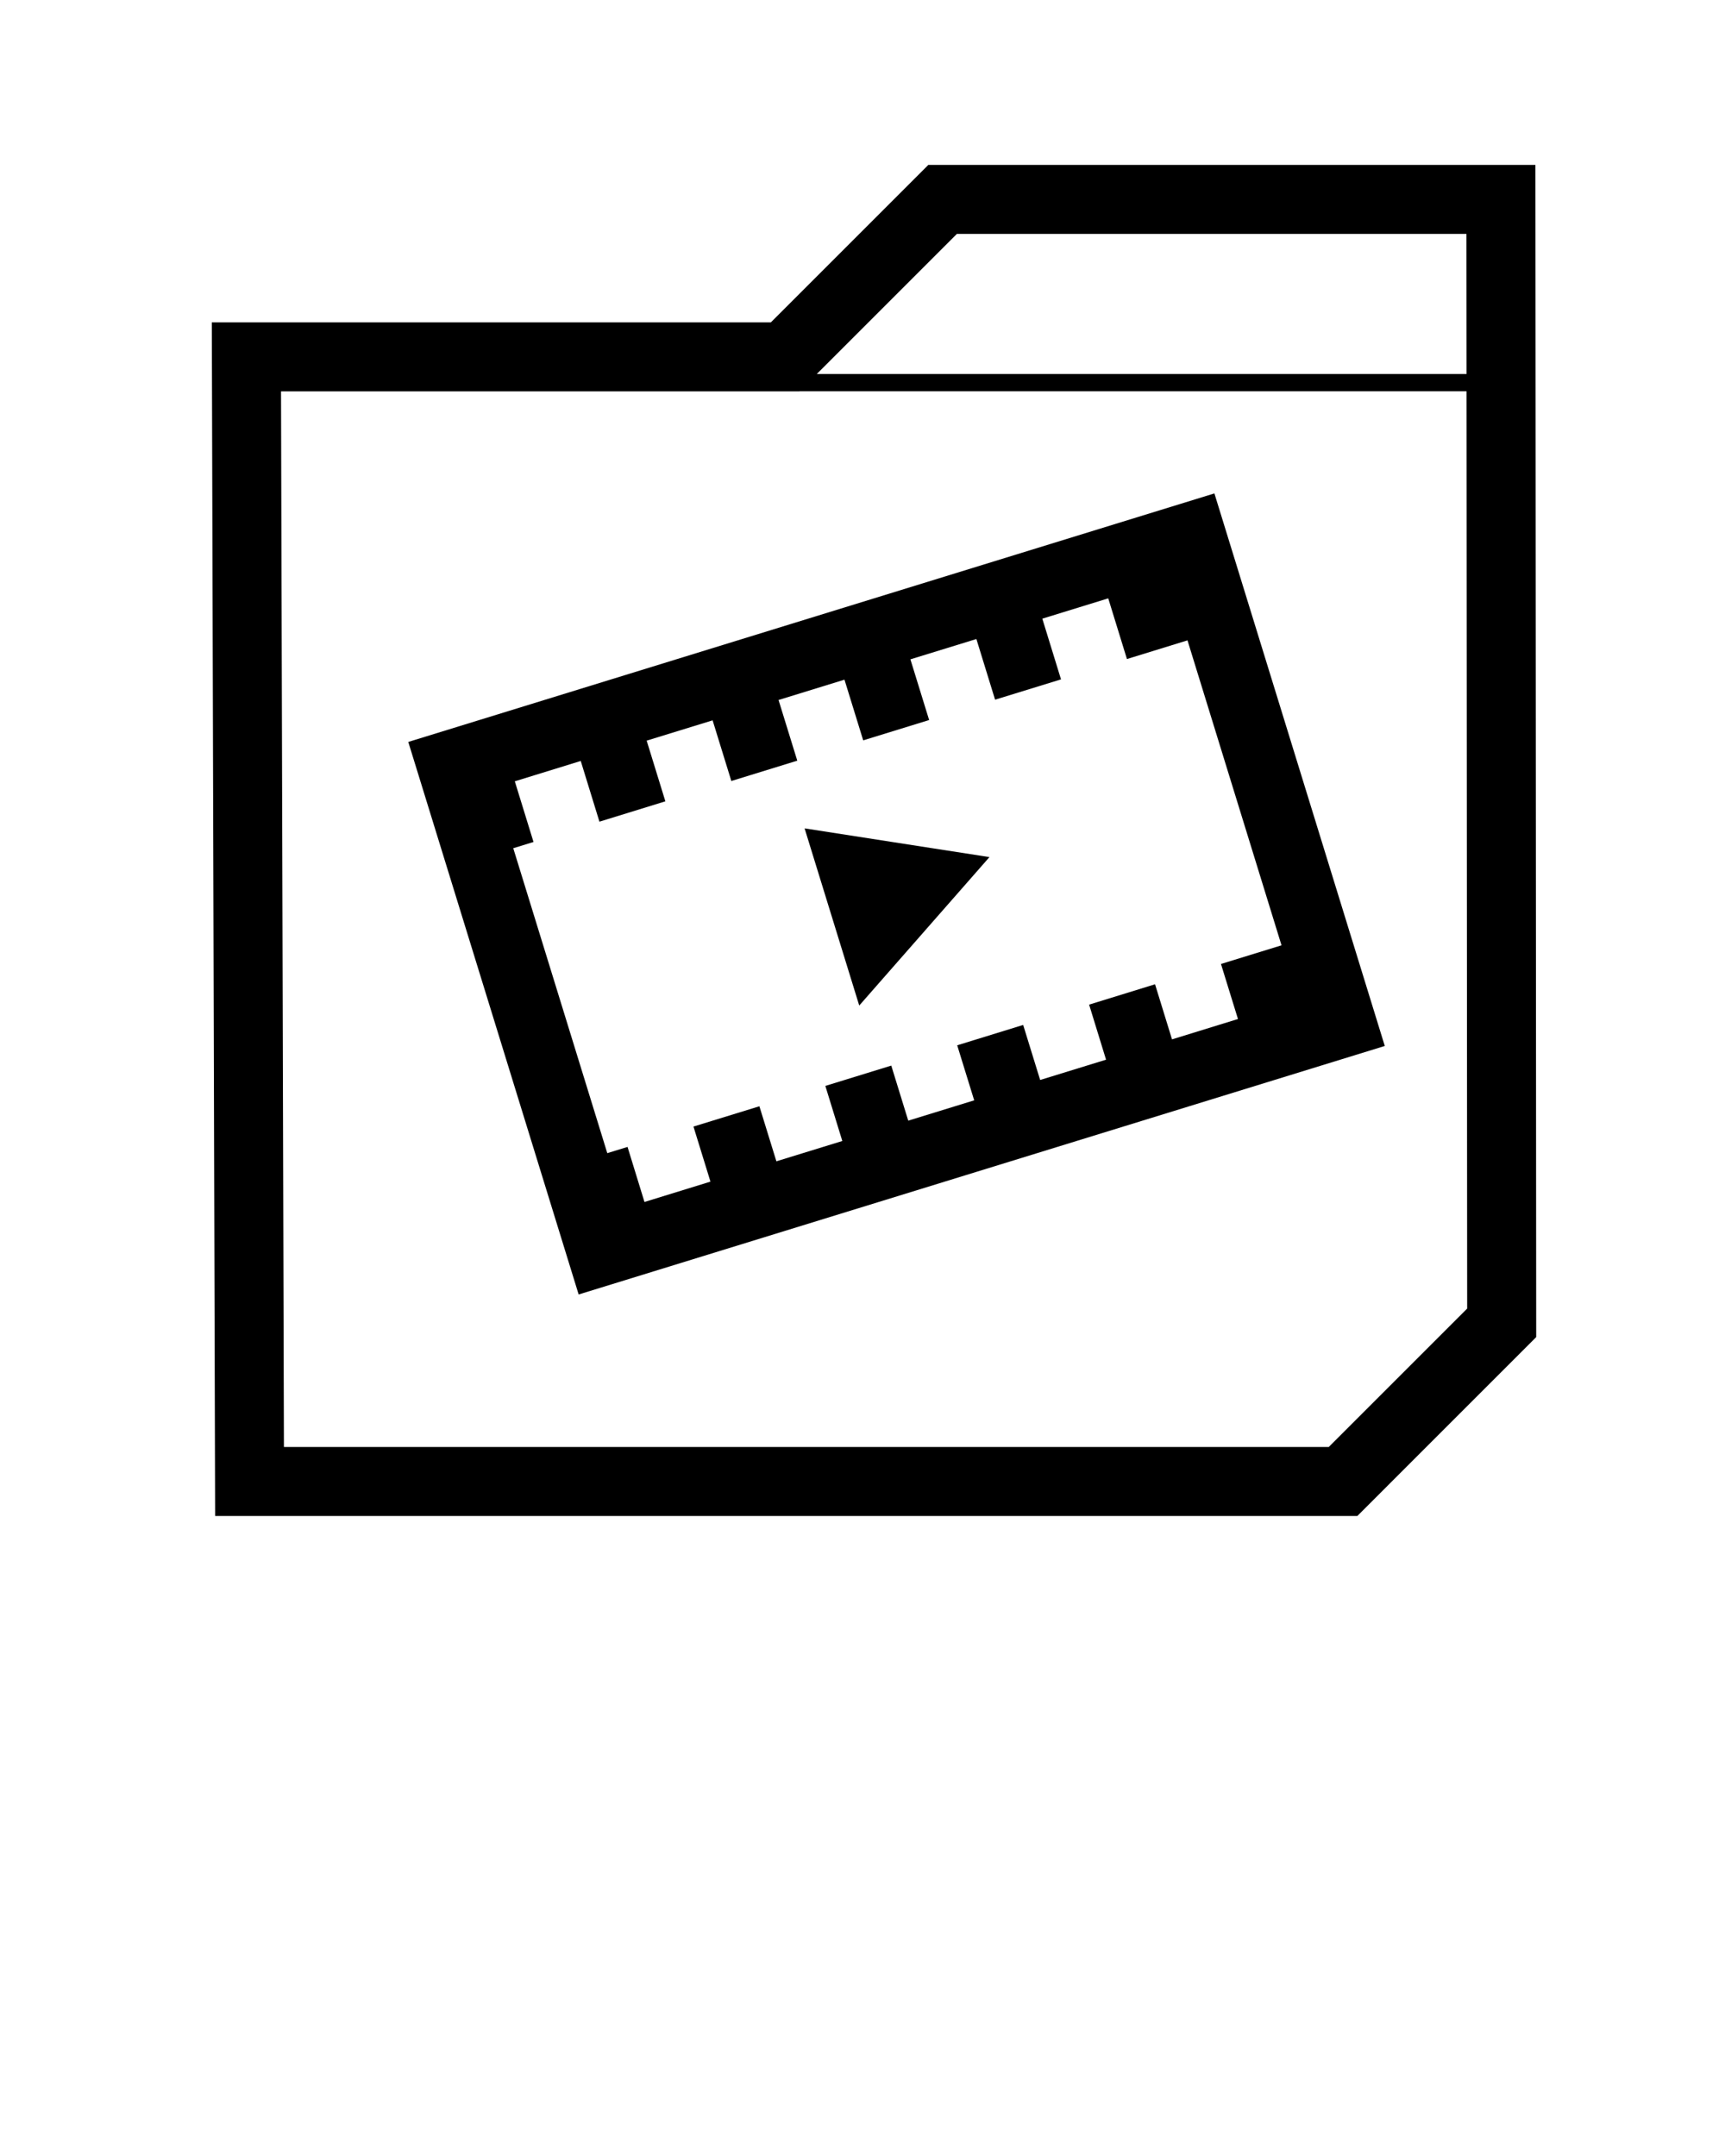 <svg style="fill: #fff;" xmlns:dc="http://purl.org/dc/elements/1.1/" xmlns:cc="http://creativecommons.org/ns#" xmlns:rdf="http://www.w3.org/1999/02/22-rdf-syntax-ns#" xmlns:svg="http://www.w3.org/2000/svg" xmlns="http://www.w3.org/2000/svg" xmlns:sodipodi="http://sodipodi.sourceforge.net/DTD/sodipodi-0.dtd" xmlns:inkscape="http://www.inkscape.org/namespaces/inkscape" viewBox="0 0 100 125" version="1.1" x="0px" y="0px"><g><path style="color:#000000;font-style:normal;font-variant:normal;font-weight:normal;font-stretch:normal;font-size:medium;line-height:normal;font-family:sans-serif;text-indent:0;text-align:start;text-decoration:none;text-decoration-line:none;text-decoration-style:solid;text-decoration-color:#000000;letter-spacing:normal;word-spacing:normal;text-transform:none;direction:ltr;block-progression:tb;writing-mode:lr-tb;baseline-shift:baseline;text-anchor:start;white-space:normal;clip-rule:nonzero;display:inline;overflow:visible;visibility:visible;opacity:1;isolation:auto;mix-blend-mode:normal;color-interpolation:sRGB;color-interpolation-filters:linearRGB;solid-color:#000000;solid-opacity:1;fill:#000000;fill-opacity:1;fill-rule:nonzero;stroke:none;stroke-width:4;stroke-linecap:butt;stroke-linejoin:miter;stroke-miterlimit:4;stroke-dasharray:none;stroke-dashoffset:0;stroke-opacity:1;color-rendering:auto;image-rendering:auto;shape-rendering:auto;text-rendering:auto;enable-background:accumulate" d="M 53.814 9.562 L 44.686 18.691 L 12.279 18.691 L 12.471 87.893 L 14.465 87.893 L 78.686 87.893 L 89.055 77.523 L 89.008 9.562 L 53.814 9.562 z M 55.471 13.562 L 85.01 13.562 L 85.016 21.686 L 47.348 21.686 L 55.471 13.562 z M 46.348 22.686 L 85.016 22.686 L 85.053 75.869 L 77.029 83.893 L 16.459 83.893 L 16.291 22.691 L 46.342 22.691 L 46.348 22.686 z M 70.4 28.607 L 23.668 43.016 L 24.258 44.928 L 33.545 75.051 L 80.277 60.643 L 70.4 28.607 z M 64.246 34.691 L 65.33 38.209 L 68.84 37.127 L 74.291 54.807 L 70.781 55.889 L 71.766 59.08 L 67.943 60.26 L 66.959 57.066 L 63.137 58.246 L 64.119 61.438 L 60.299 62.615 L 59.314 59.424 L 55.49 60.604 L 56.475 63.795 L 52.652 64.973 L 51.668 61.781 L 47.846 62.959 L 48.83 66.152 L 45.008 67.33 L 44.023 64.139 L 40.201 65.316 L 41.186 68.508 L 37.361 69.688 L 36.379 66.496 L 35.205 66.857 L 29.754 49.178 L 30.928 48.816 L 29.844 45.299 L 33.666 44.119 L 34.75 47.639 L 38.572 46.459 L 37.488 42.941 L 41.311 41.764 L 42.396 45.281 L 46.219 44.102 L 45.133 40.584 L 48.955 39.406 L 50.041 42.924 L 53.863 41.746 L 52.777 38.227 L 56.602 37.049 L 57.686 40.566 L 61.508 39.389 L 60.424 35.869 L 64.246 34.691 z M 46.643 48.027 L 49.811 58.299 L 57.359 49.693 L 46.643 48.027 z "/></g></svg>